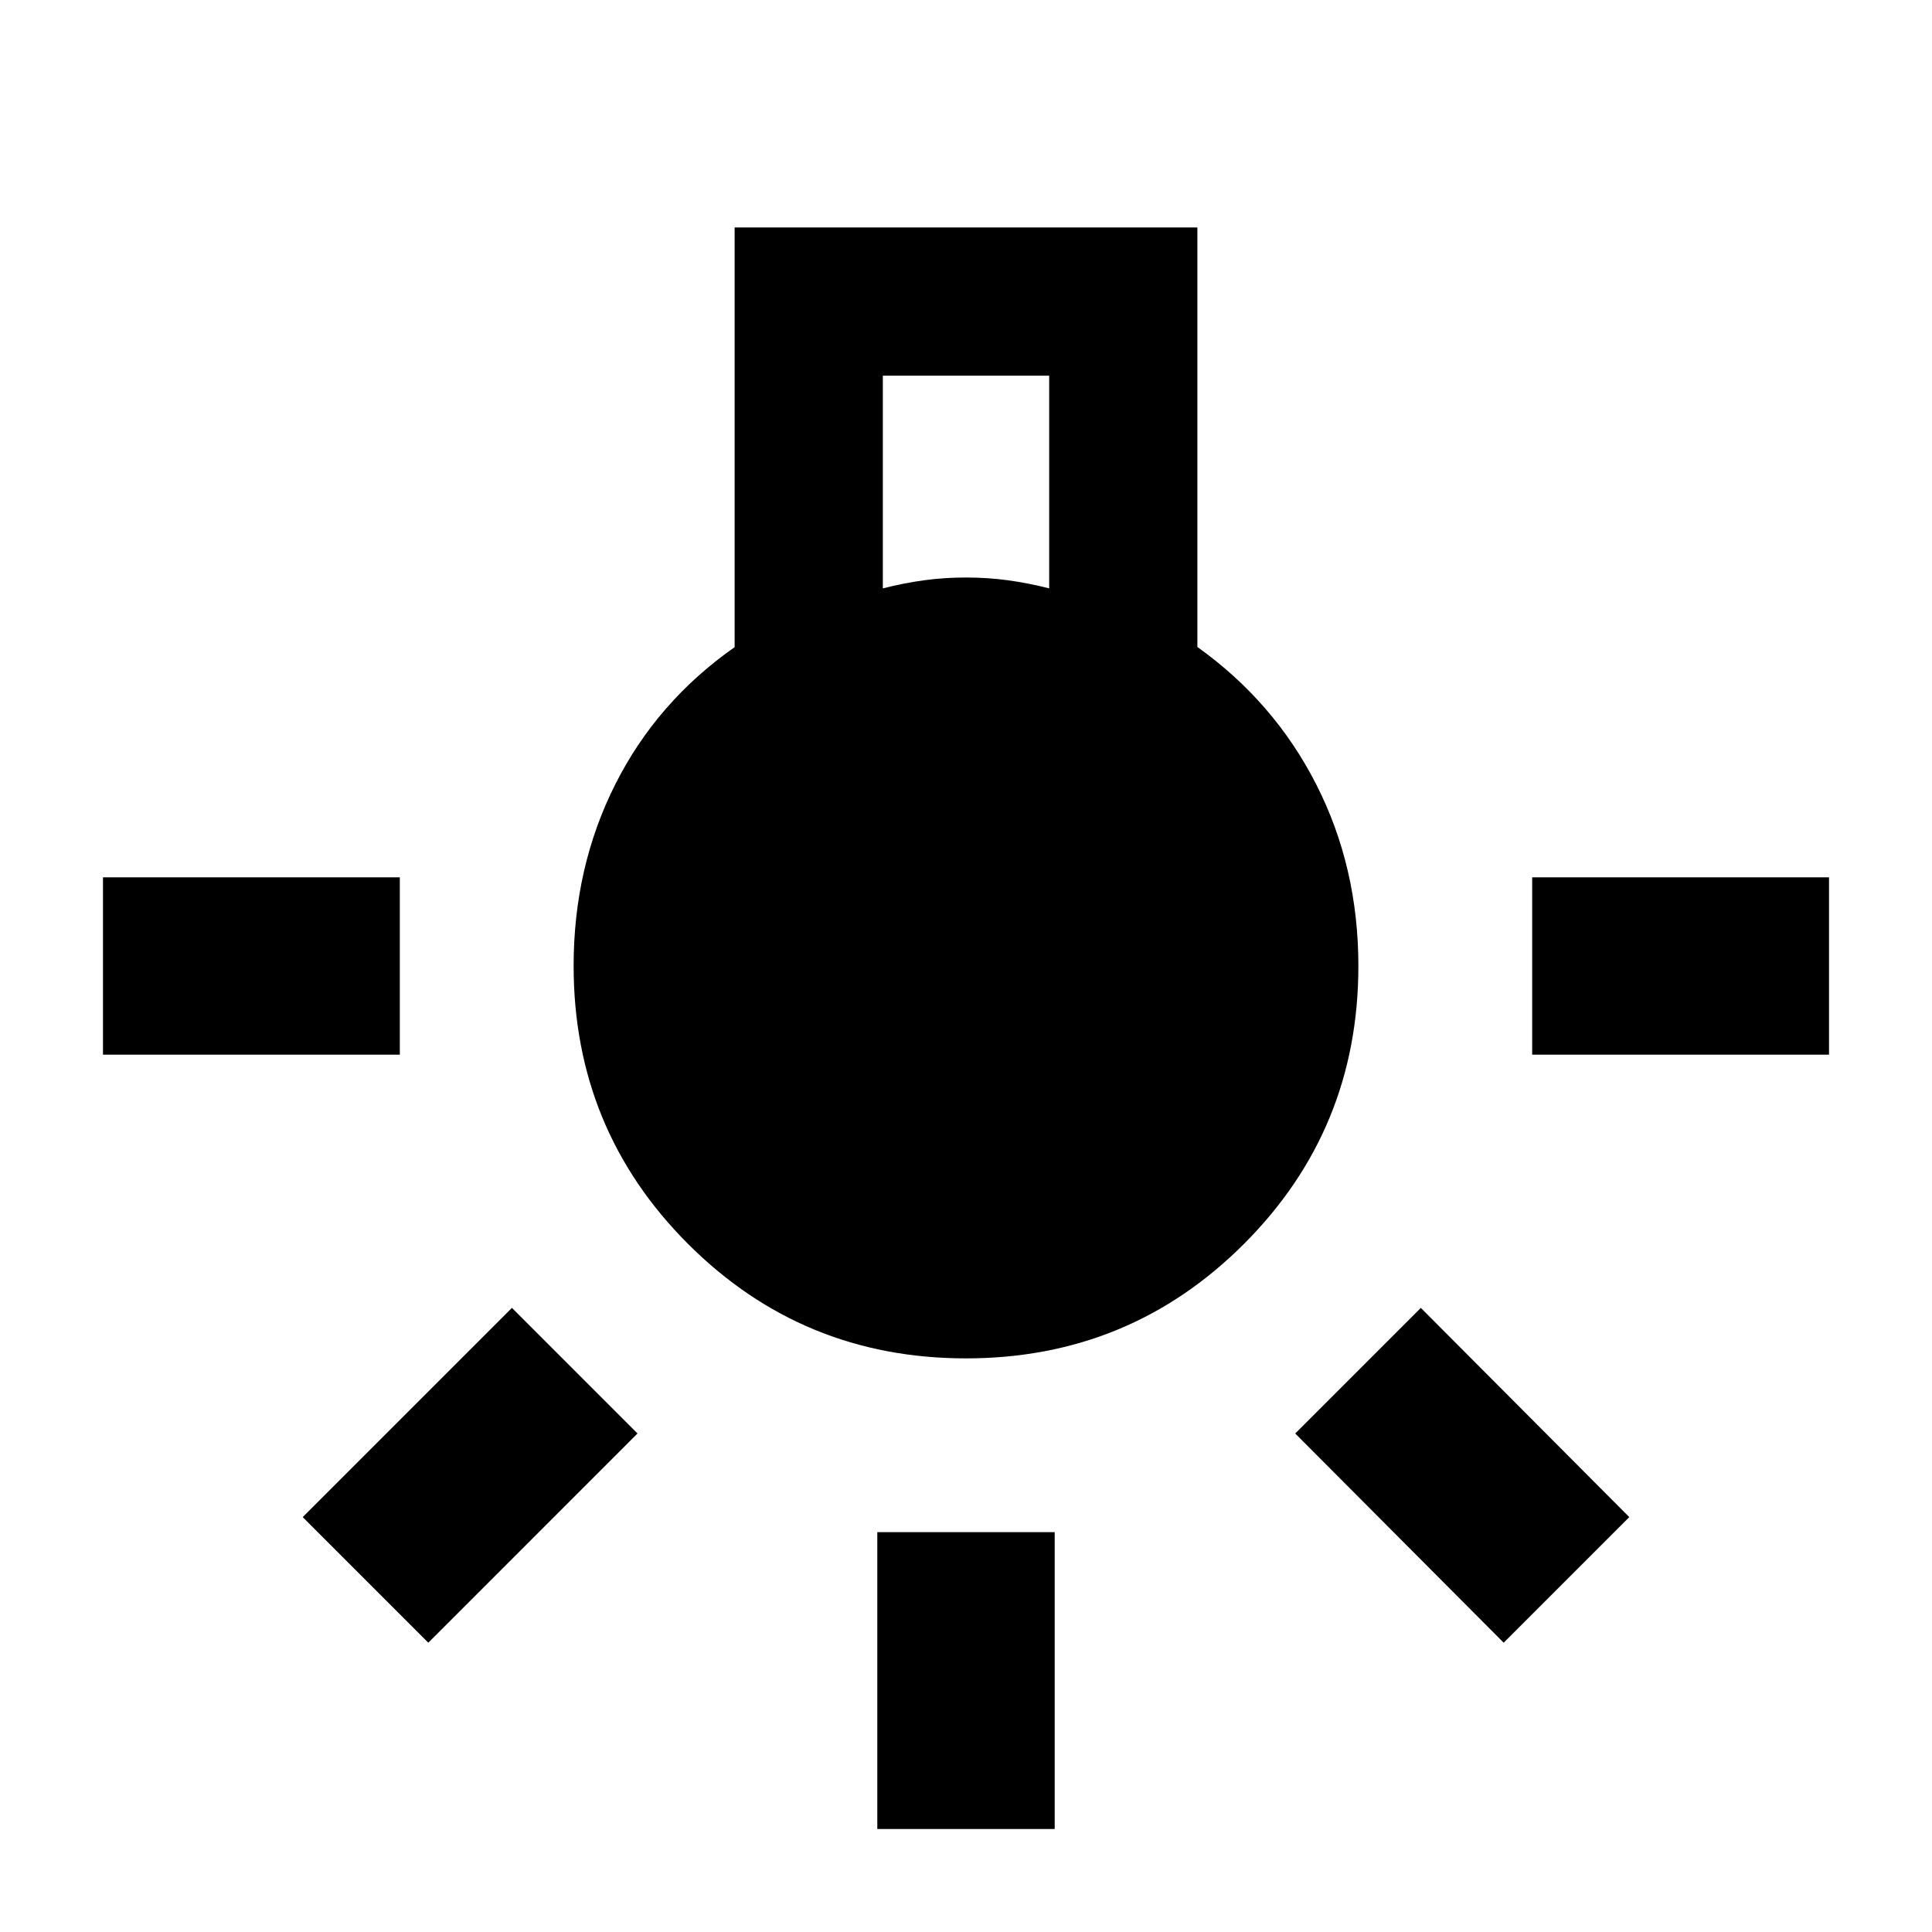 <svg xmlns="http://www.w3.org/2000/svg" height="40" viewBox="0 -960 960 960" width="40"><path d="M435.93-51.17v-147.5h88.14v147.5h-88.14ZM51.17-435.93v-88.14h147.5v88.14H51.17Zm710.16 0v-88.14h147.5v88.14h-147.5Zm-14.16 292.18L643.59-247.71 706-310.12l103.58 103.96-62.41 62.41Zm-534.34 0-62.41-62.41 103.96-103.96 62.4 62.41-103.95 103.96ZM480-285.03q-81.25 0-138.11-56.86-56.86-56.86-56.86-138.19 0-49.07 20.69-90.17 20.7-41.1 59.31-68.18v-208.54h229.94v208.44q38.23 27.34 59.12 68.41 20.88 41.07 20.88 90.1 0 81.27-56.86 138.13T480-285.03Zm-41.33-382.61q10.66-2.7 20.66-4.05 10-1.35 20.67-1.35 10.67 0 20.67 1.35 10 1.35 20.66 4.05v-105.69h-82.66v105.69Z"/></svg>